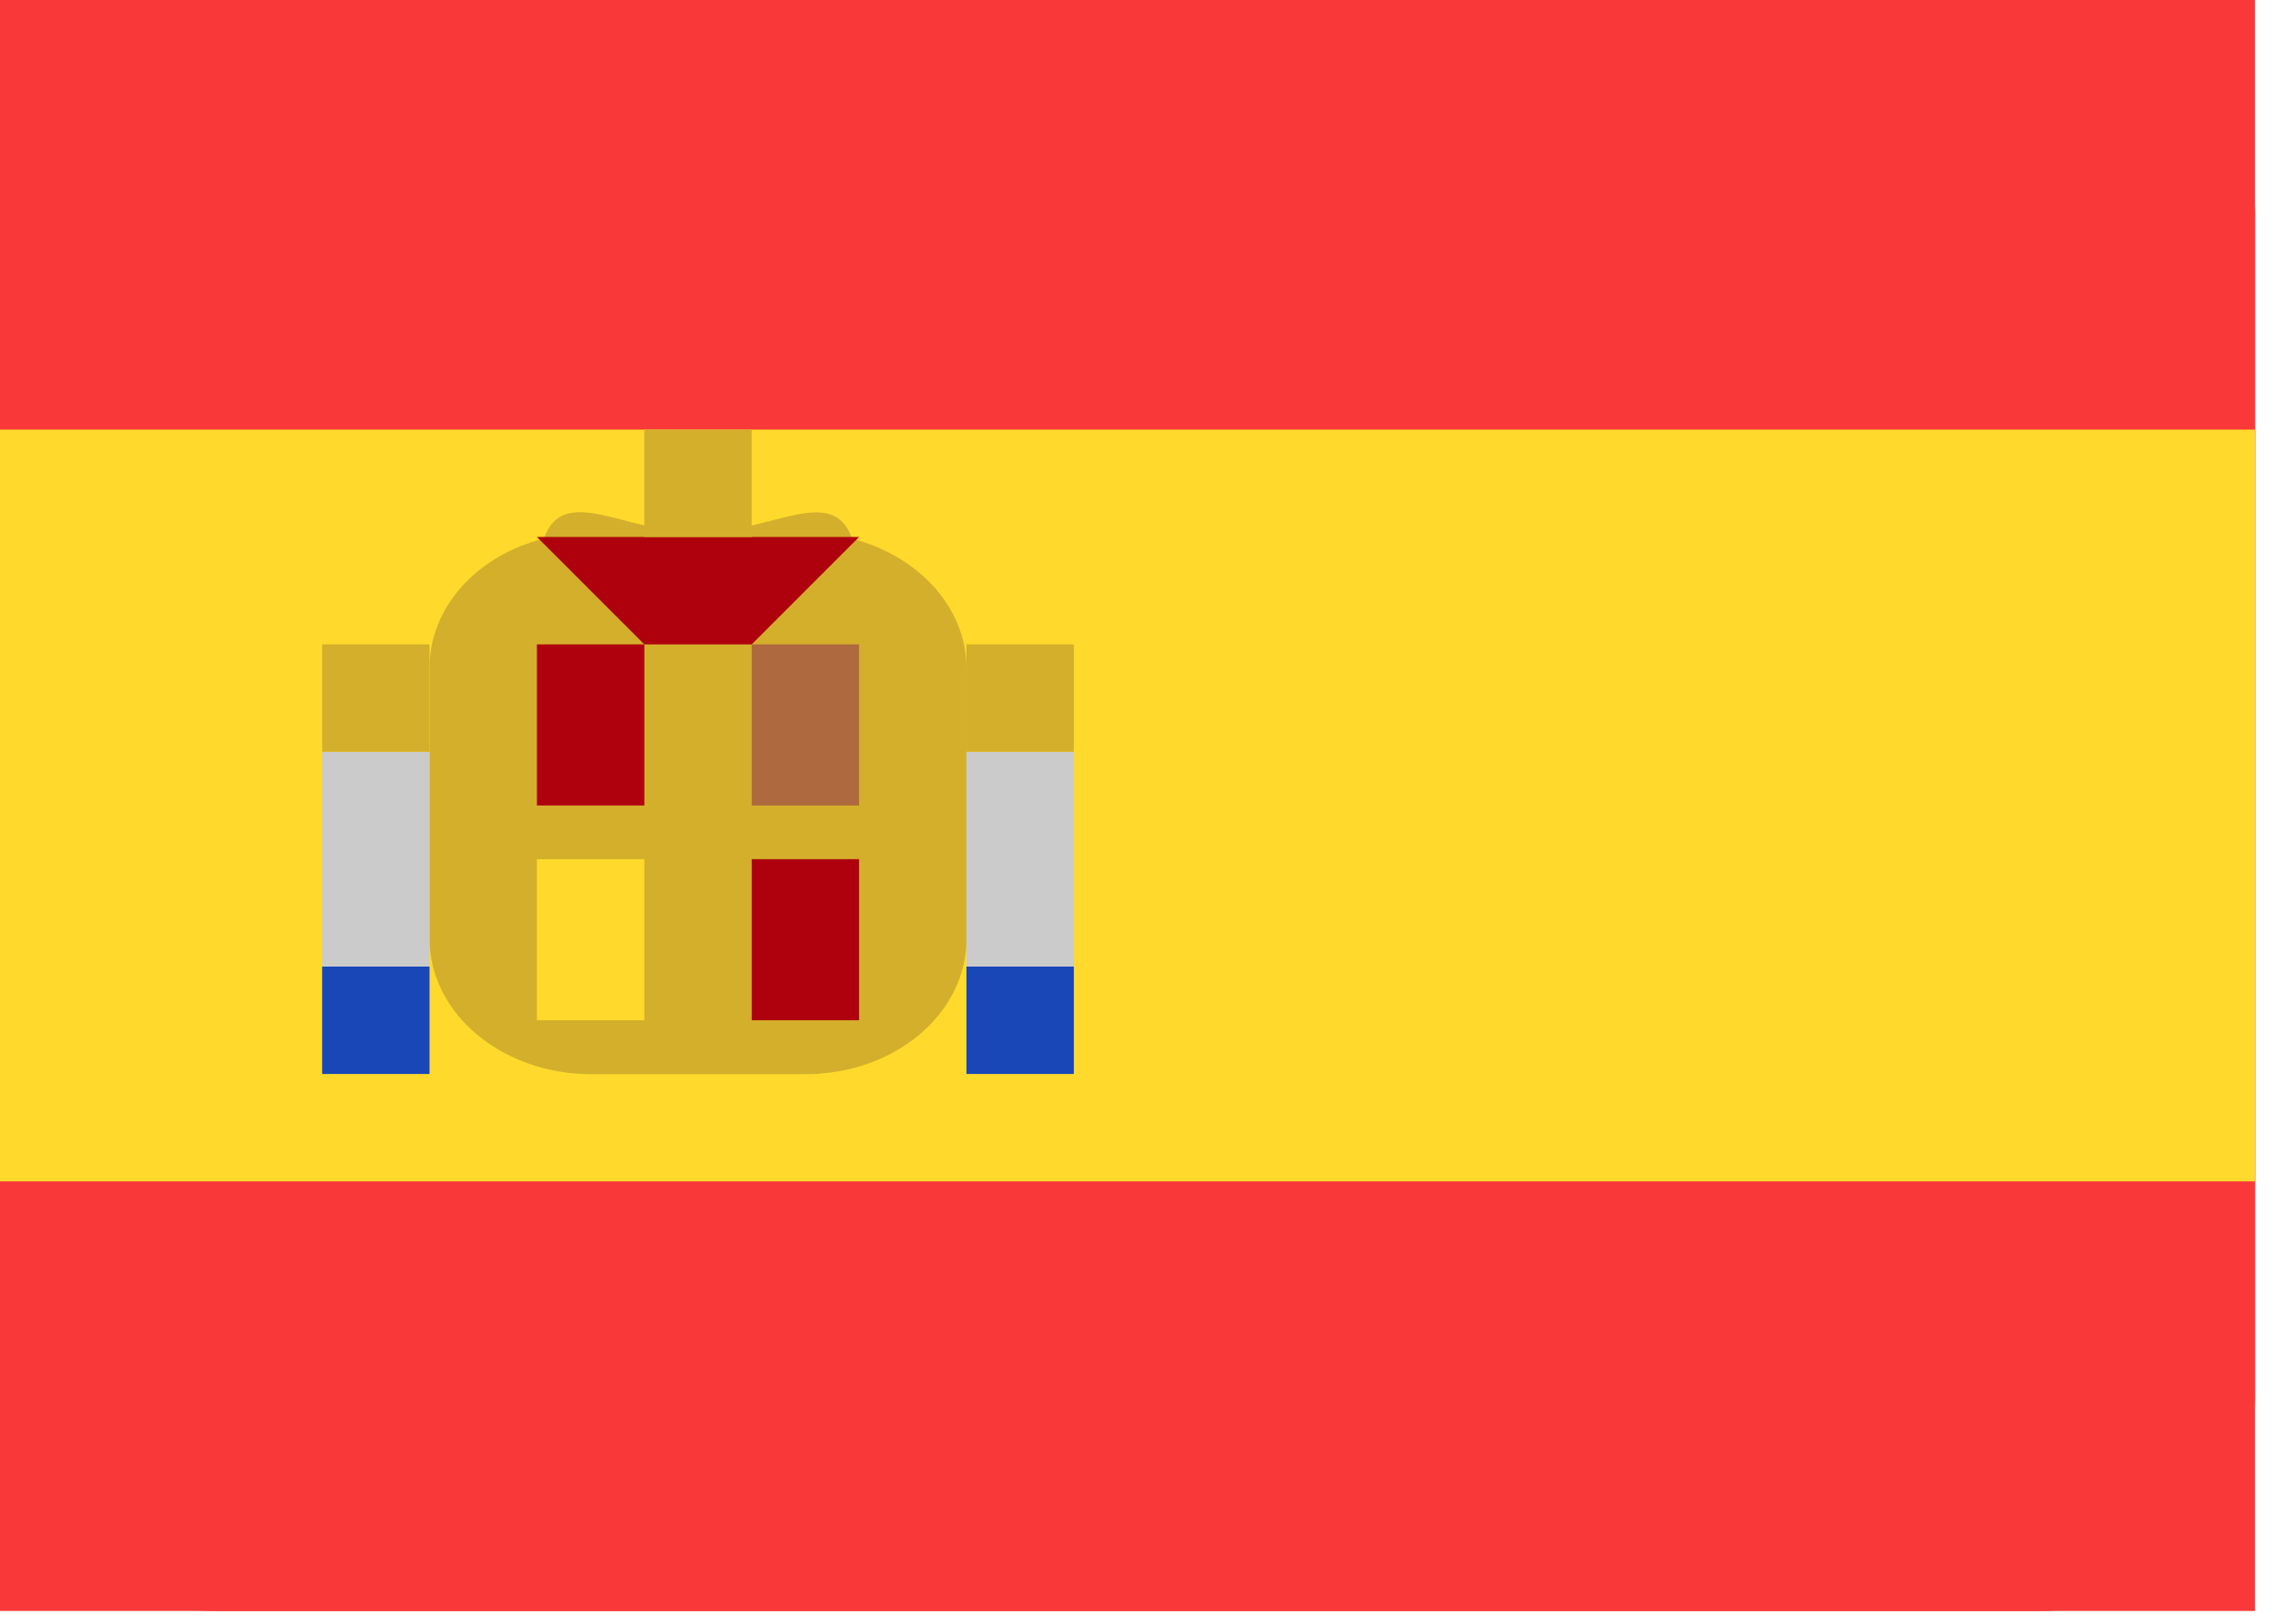 <svg width="77" height="55" viewBox="0 0 77 55" fill="none" xmlns="http://www.w3.org/2000/svg">
<g clip-path="url(#clip0_42_529)">
<rect width="76.393" height="54.567" fill="#F93939"/>
<path d="M69.118 0H7.276C3.257 0 0 3.257 0 7.276V47.291C0 51.309 3.257 54.567 7.276 54.567H69.118C73.136 54.567 76.393 51.309 76.393 47.291V7.276C76.393 3.257 73.136 0 69.118 0Z" fill="#F93939"/>
<path fill-rule="evenodd" clip-rule="evenodd" d="M0 14.551H76.393V40.016H0V14.551Z" fill="#FFDA2C"/>
<path fill-rule="evenodd" clip-rule="evenodd" d="M32.74 22.634V31.802C32.74 34.348 30.296 36.385 27.283 36.385H20.008C17.003 36.378 14.551 34.33 14.551 31.794V22.627C14.551 20.546 16.181 18.807 18.422 18.244C19.098 16.352 21.179 18.047 23.646 18.047C26.127 18.047 28.193 16.363 28.869 18.247C31.103 18.826 32.74 20.568 32.74 22.634Z" fill="#D4AF2C"/>
<path fill-rule="evenodd" clip-rule="evenodd" d="M32.74 25.464H36.378V36.378H32.74V25.464ZM10.913 25.464H14.551V36.378H10.913V25.464Z" fill="#CBCBCB"/>
<path fill-rule="evenodd" clip-rule="evenodd" d="M32.74 32.74H36.378V36.378H32.74V32.74ZM10.913 32.74H14.551V36.378H10.913V32.74Z" fill="#1A47B8"/>
<path fill-rule="evenodd" clip-rule="evenodd" d="M32.74 21.827H36.378V25.464H32.74V21.827ZM10.913 21.827H14.551V25.464H10.913V21.827Z" fill="#D4AF2C"/>
<path fill-rule="evenodd" clip-rule="evenodd" d="M18.189 21.827H21.827V27.283H18.189V21.827ZM25.465 29.102H29.102V34.559H25.465V29.102Z" fill="#AF010D"/>
<path fill-rule="evenodd" clip-rule="evenodd" d="M25.465 21.827H29.102V27.283H25.465V21.827Z" fill="#AE6A3E"/>
<path fill-rule="evenodd" clip-rule="evenodd" d="M18.189 29.102H21.827V34.559H18.189V29.102Z" fill="#FFDA2C"/>
<path fill-rule="evenodd" clip-rule="evenodd" d="M21.827 21.827L18.189 18.189H29.102L25.465 21.827H21.827Z" fill="#AF010D"/>
<path fill-rule="evenodd" clip-rule="evenodd" d="M21.827 14.551H25.464V18.189H21.827V14.551Z" fill="#D4AF2C"/>
</g>
<defs>
<clipPath id="clip0_42_529">
<rect width="76.393" height="54.567" fill="white"/>
</clipPath>
</defs>
</svg>
